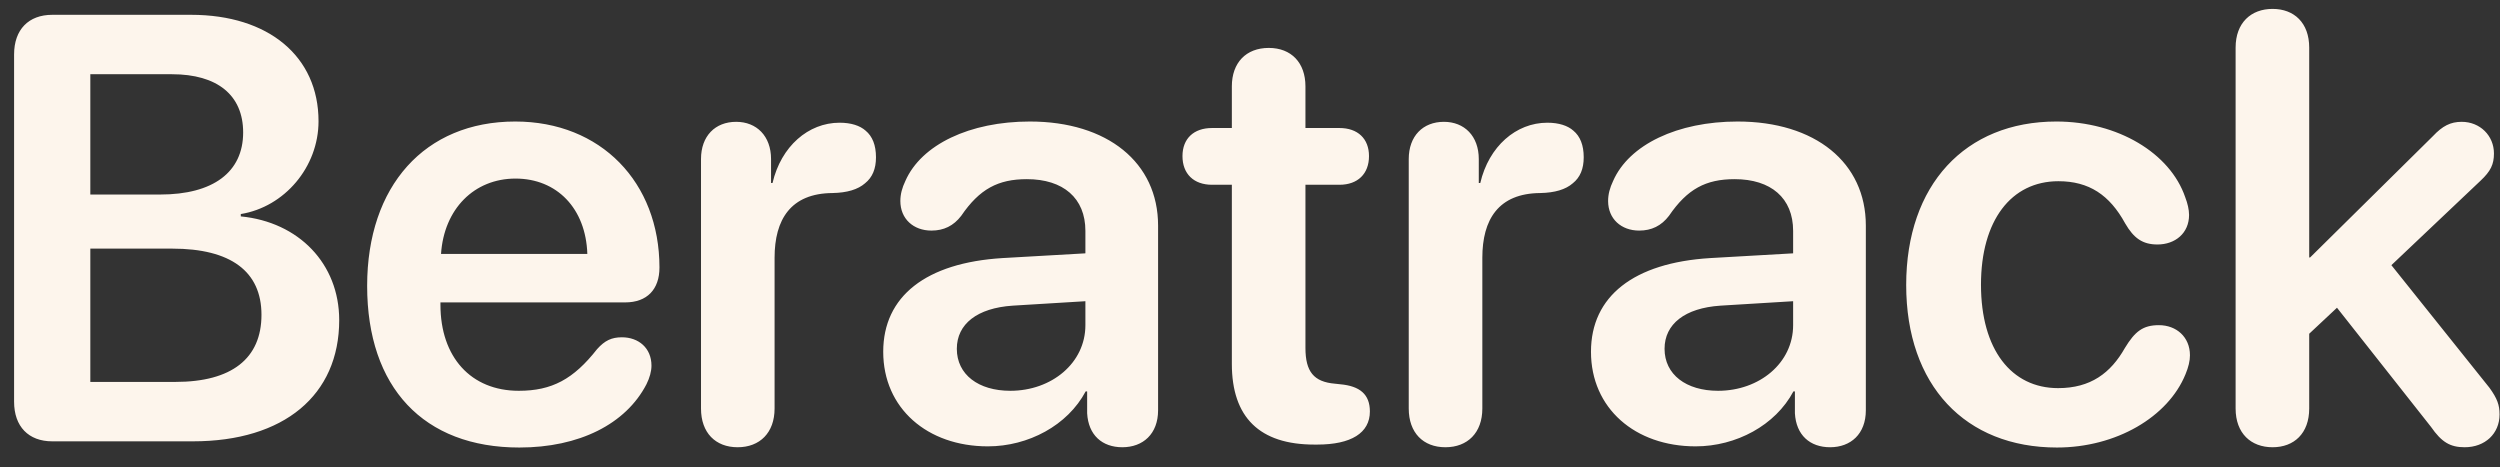 <svg width="107" height="20" viewBox="0 0 107 20" fill="none" xmlns="http://www.w3.org/2000/svg">
<rect x="0" y="0" width="107" height="20" fill="#333333" stroke="none"/>
<path d="M2.235 18.889C1.223 18.889 0.603 18.256 0.603 17.194V2.329C0.603 1.267 1.223 0.634 2.235 0.634H8.18C11.495 0.634 13.633 2.418 13.633 5.188C13.633 7.149 12.178 8.857 10.306 9.161V9.262C12.785 9.502 14.518 11.286 14.518 13.702C14.518 16.915 12.152 18.889 8.256 18.889H2.235ZM3.866 8.326H6.852C9.129 8.326 10.407 7.364 10.407 5.669C10.407 4.075 9.306 3.177 7.358 3.177H3.866V8.326ZM3.866 16.346H7.51C9.913 16.346 11.191 15.347 11.191 13.474C11.191 11.615 9.875 10.641 7.371 10.641H3.866V16.346ZM22.229 19.154C18.13 19.154 15.714 16.586 15.714 12.235C15.714 7.959 18.18 5.201 22.052 5.201C25.72 5.201 28.225 7.807 28.225 11.45C28.225 12.386 27.694 12.943 26.757 12.943H18.851V13.044C18.851 15.283 20.154 16.726 22.203 16.726C23.62 16.726 24.544 16.232 25.556 14.942C25.885 14.575 26.175 14.436 26.618 14.436C27.327 14.436 27.883 14.891 27.883 15.65C27.883 15.89 27.807 16.169 27.668 16.447C26.783 18.155 24.784 19.154 22.229 19.154ZM18.876 10.868H25.138C25.075 8.92 23.835 7.643 22.064 7.643C20.293 7.643 19.003 8.946 18.876 10.868ZM31.571 19.142C30.622 19.142 30.003 18.522 30.003 17.485V6.808C30.003 5.821 30.61 5.214 31.508 5.214C32.381 5.214 33.001 5.821 33.001 6.808V7.832H33.064C33.431 6.264 34.595 5.252 35.935 5.252C36.429 5.252 36.808 5.378 37.049 5.593C37.34 5.834 37.492 6.213 37.492 6.732C37.492 7.225 37.34 7.592 37.023 7.845C36.72 8.111 36.252 8.25 35.632 8.262C33.836 8.275 33.152 9.401 33.152 11.033V17.485C33.152 18.522 32.52 19.142 31.571 19.142ZM42.28 19.104C39.687 19.104 37.802 17.472 37.802 15.056C37.802 12.677 39.636 11.248 42.9 11.046L46.455 10.843V9.882C46.455 8.477 45.506 7.668 43.95 7.668C42.723 7.668 41.926 8.085 41.141 9.236C40.812 9.667 40.395 9.869 39.864 9.869C39.092 9.869 38.535 9.363 38.535 8.604C38.535 8.313 38.611 8.035 38.75 7.744C39.434 6.188 41.508 5.201 44.076 5.201C47.403 5.201 49.566 6.959 49.566 9.654V17.56C49.566 18.572 48.921 19.142 48.036 19.142C47.175 19.142 46.581 18.623 46.53 17.687V16.751H46.467C45.695 18.206 44.013 19.104 42.28 19.104ZM43.241 16.726C45.012 16.726 46.455 15.536 46.455 13.917V12.892L43.343 13.082C41.825 13.183 40.952 13.867 40.952 14.929C40.952 16.03 41.875 16.726 43.241 16.726ZM52.723 15.574V7.908H51.875C51.091 7.908 50.61 7.44 50.61 6.681C50.61 5.935 51.091 5.479 51.875 5.479H52.723V3.696C52.723 2.684 53.33 2.051 54.304 2.051C55.266 2.051 55.873 2.684 55.873 3.696V5.479H57.328C58.112 5.479 58.593 5.935 58.593 6.681C58.593 7.44 58.112 7.908 57.328 7.908H55.873V14.891C55.873 15.903 56.227 16.346 57.138 16.422L57.366 16.447C58.2 16.523 58.631 16.877 58.631 17.611C58.631 18.535 57.821 19.028 56.379 19.028H56.252C53.912 19.028 52.723 17.864 52.723 15.574ZM61.863 19.142C60.914 19.142 60.294 18.522 60.294 17.485V6.808C60.294 5.821 60.902 5.214 61.8 5.214C62.673 5.214 63.292 5.821 63.292 6.808V7.832H63.356C63.723 6.264 64.886 5.252 66.227 5.252C66.721 5.252 67.1 5.378 67.341 5.593C67.632 5.834 67.783 6.213 67.783 6.732C67.783 7.225 67.632 7.592 67.315 7.845C67.012 8.111 66.544 8.25 65.924 8.262C64.127 8.275 63.444 9.401 63.444 11.033V17.485C63.444 18.522 62.812 19.142 61.863 19.142ZM72.572 19.104C69.978 19.104 68.094 17.472 68.094 15.056C68.094 12.677 69.928 11.248 73.192 11.046L76.746 10.843V9.882C76.746 8.477 75.798 7.668 74.242 7.668C73.014 7.668 72.218 8.085 71.433 9.236C71.104 9.667 70.687 9.869 70.156 9.869C69.384 9.869 68.827 9.363 68.827 8.604C68.827 8.313 68.903 8.035 69.042 7.744C69.725 6.188 71.8 5.201 74.368 5.201C77.695 5.201 79.858 6.959 79.858 9.654V17.56C79.858 18.572 79.213 19.142 78.328 19.142C77.467 19.142 76.873 18.623 76.822 17.687V16.751H76.759C75.987 18.206 74.305 19.104 72.572 19.104ZM73.533 16.726C75.304 16.726 76.746 15.536 76.746 13.917V12.892L73.634 13.082C72.116 13.183 71.243 13.867 71.243 14.929C71.243 16.03 72.167 16.726 73.533 16.726ZM88.037 19.154C84.115 19.154 81.585 16.498 81.585 12.197C81.585 7.921 84.103 5.201 88.012 5.201C90.643 5.201 92.882 6.555 93.527 8.44C93.629 8.705 93.692 8.971 93.692 9.199C93.692 9.983 93.097 10.464 92.338 10.464C91.706 10.464 91.326 10.198 90.959 9.565C90.289 8.338 89.403 7.756 88.1 7.756C86.076 7.756 84.786 9.439 84.786 12.184C84.786 14.967 86.089 16.612 88.088 16.612C89.479 16.612 90.339 15.966 90.947 14.891C91.377 14.183 91.718 13.917 92.401 13.917C93.148 13.917 93.73 14.423 93.73 15.207C93.73 15.448 93.666 15.713 93.54 16.017C92.793 17.851 90.567 19.154 88.037 19.154ZM97.266 19.142C96.342 19.142 95.684 18.547 95.684 17.485V2.038C95.684 0.976 96.342 0.381 97.266 0.381C98.189 0.381 98.834 0.976 98.834 2.038V11.02H98.872L104.135 5.821C104.54 5.391 104.881 5.214 105.362 5.214C106.146 5.214 106.741 5.808 106.741 6.567C106.741 7.035 106.602 7.326 106.171 7.731L102.351 11.349L106.551 16.599C106.88 17.054 106.981 17.333 106.981 17.738C106.981 18.56 106.361 19.142 105.488 19.142C104.869 19.142 104.502 18.927 104.046 18.269L100.023 13.171L98.834 14.284V17.485C98.834 18.547 98.189 19.142 97.266 19.142Z" fill="#FDF5EC"/>
</svg>
